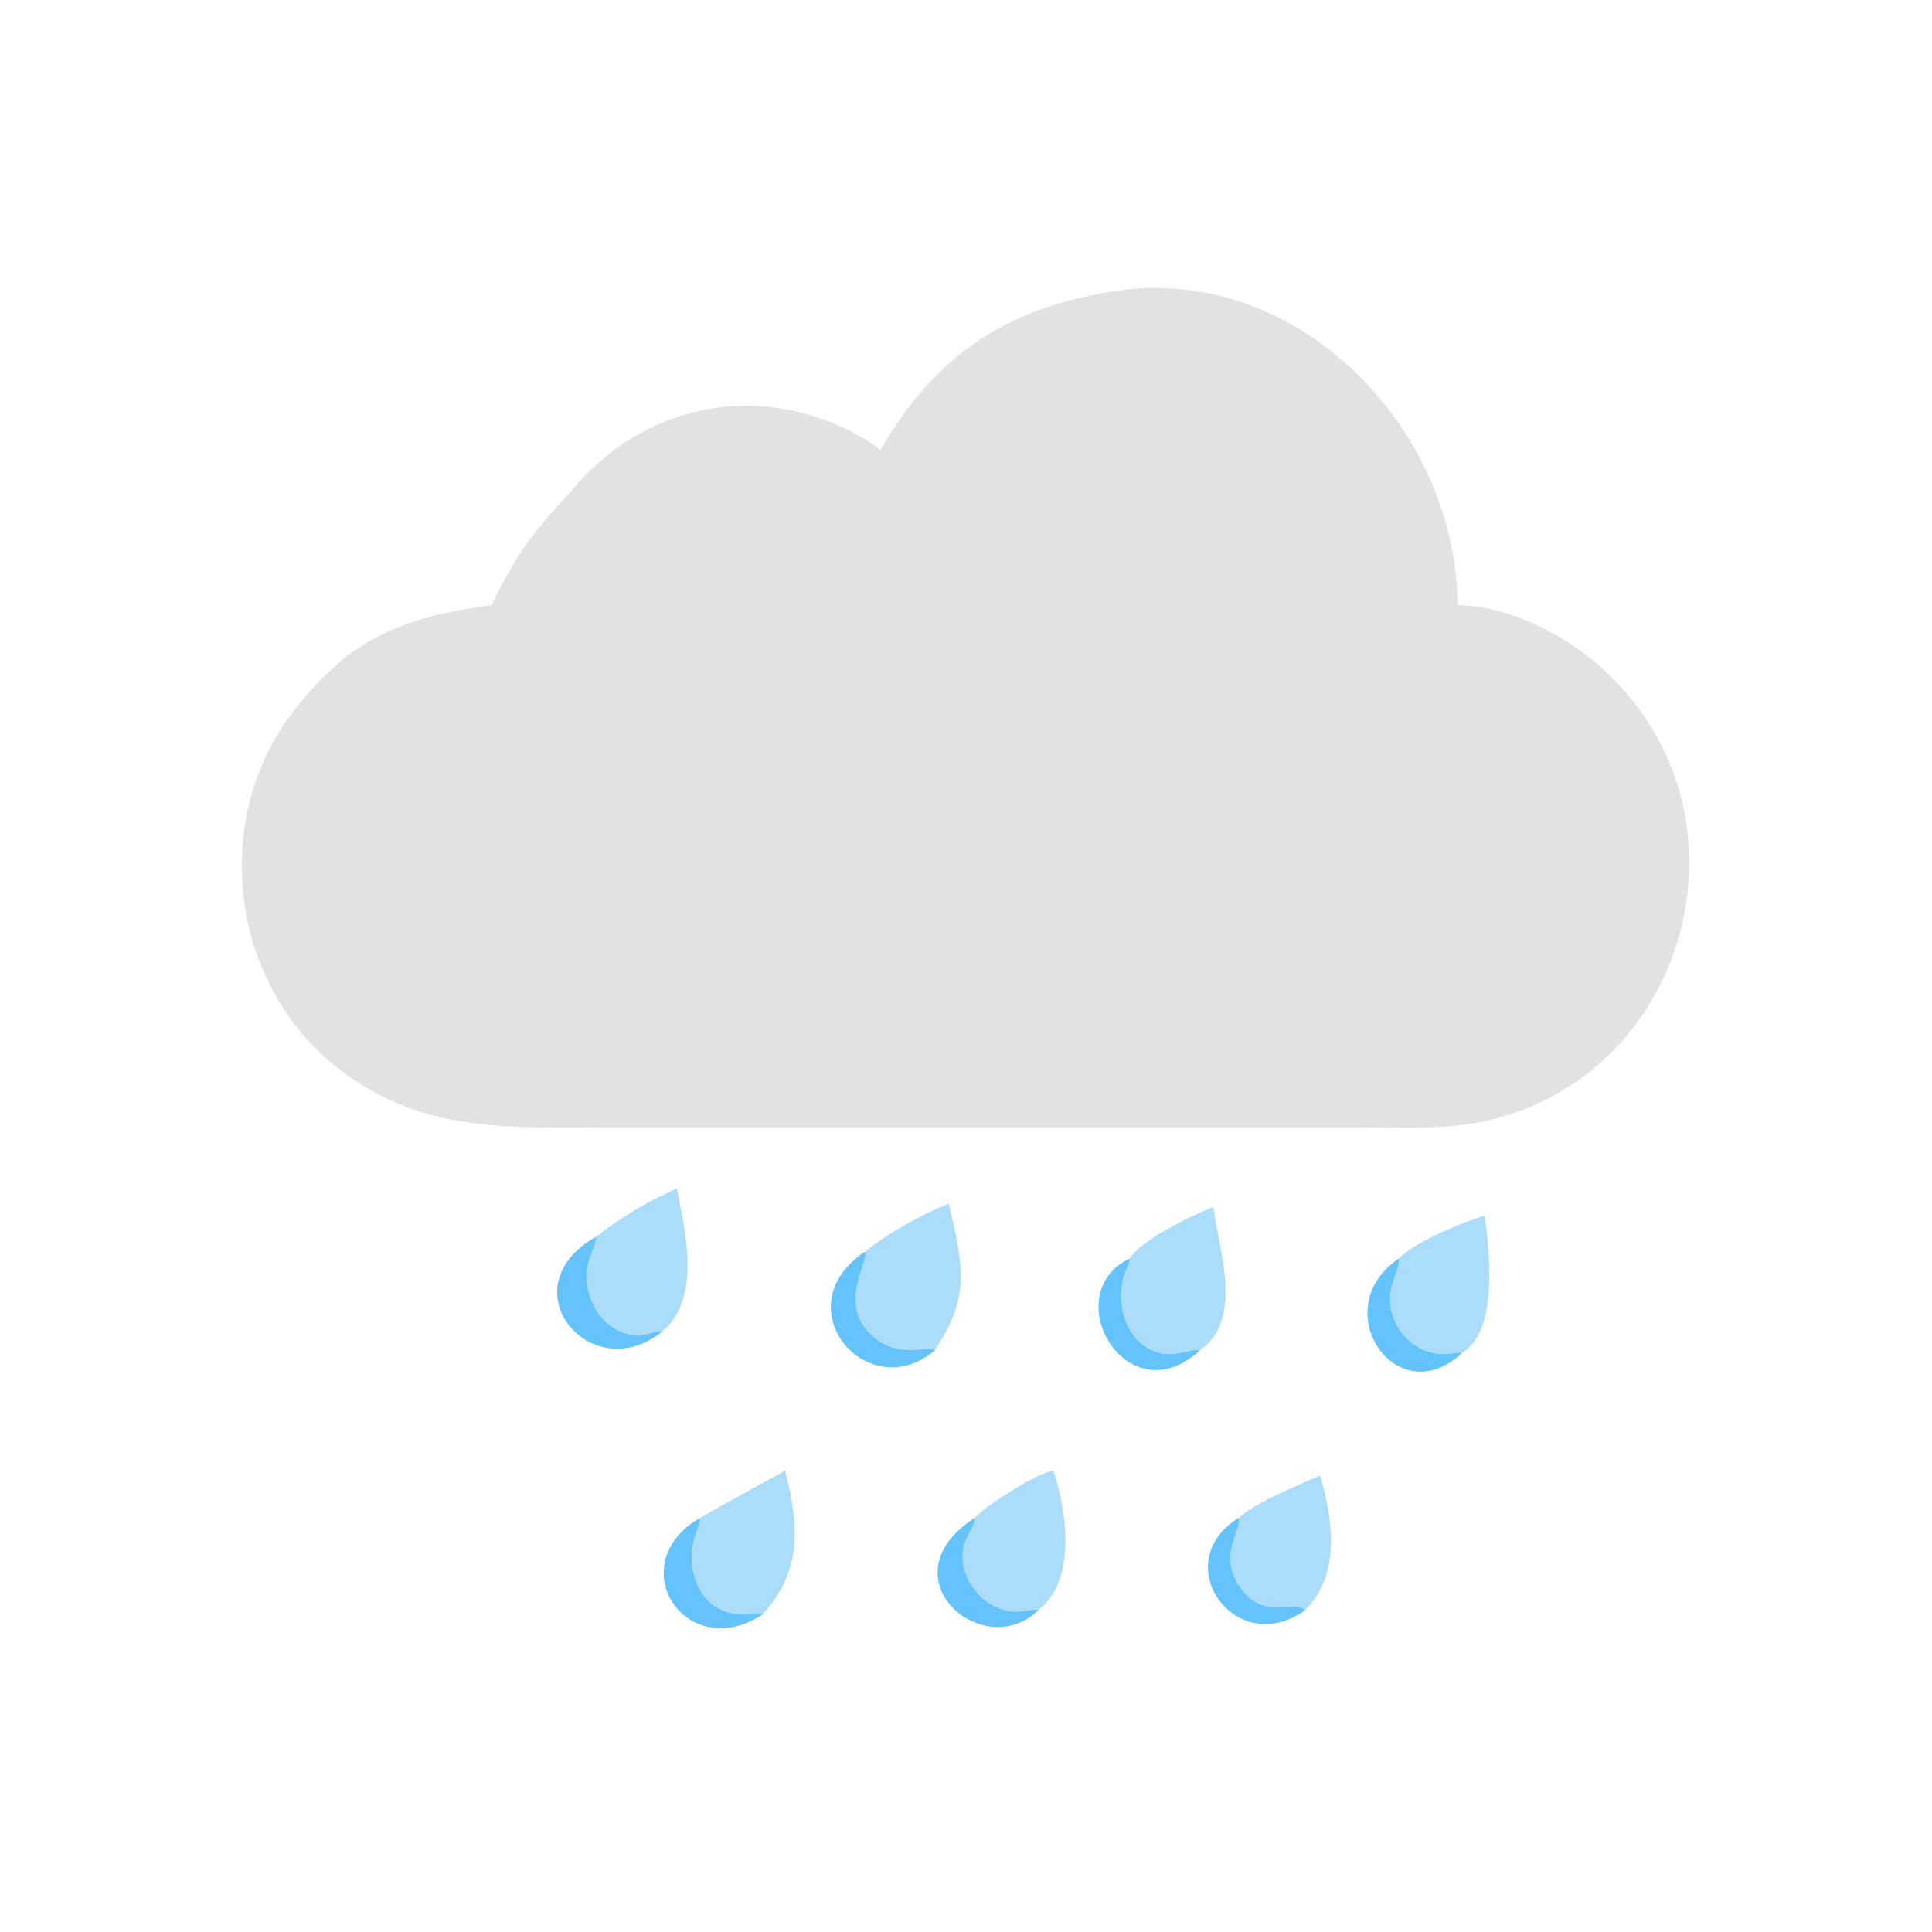 <?xml version="1.0" encoding="utf-8" ?>
<svg xmlns="http://www.w3.org/2000/svg" xmlns:xlink="http://www.w3.org/1999/xlink" width="1024" height="1024">
	<path fill="#E3E2E2" transform="scale(2 2)" d="M298.64 76.716C345.428 71.72 385.866 114.095 386.294 160.361C401.14 160.628 416.899 169.3 427.25 179.634C466.148 218.466 446.484 285.54 393.462 297.107C382.978 299.393 372.194 298.763 361.531 298.757L202.125 298.748L160.372 298.756C134.544 298.751 112.586 300.259 90.725 283.969C61.487 262.182 55.253 218.387 77.224 189.237C92.539 168.917 106.875 163.609 130.221 160.361C138.57 143.822 140.615 142.103 153.348 127.875C172.266 106.736 201.399 101.569 226.33 114.788C228.734 116.063 231.256 117.476 233.281 119.313C248.853 92.402 268.988 80.565 298.64 76.716Z"/>
	<path fill="#ABDDFA" transform="scale(2 2)" d="M229.195 331.742C235.228 326.895 244.184 321.775 251.423 319.004C255.353 335.632 257.208 343.643 247.683 357.856C229.957 372.883 207.35 346.494 229.195 331.742Z"/>
	<path fill="#64C3FB" transform="scale(2 2)" d="M229.195 331.742C230.337 334.848 221.176 346.19 232.091 354.813C238.518 359.89 245.76 356.642 247.683 357.856C229.957 372.883 207.35 346.494 229.195 331.742Z"/>
	<path fill="#ABDDFA" transform="scale(2 2)" d="M299.424 333.525C302.127 328.698 316.235 321.883 321.557 319.881L321.6 320.236C322.974 331.152 329.767 349.664 317.966 357.856C298.403 375.652 279.967 342.806 299.424 333.525Z"/>
	<path fill="#64C3FB" transform="scale(2 2)" d="M299.424 333.525C299.352 334.984 298.424 336.276 297.962 337.632C295.218 345.693 298.687 357.019 308.045 358.738C311.857 359.439 314.931 357.539 317.966 357.856C298.403 375.652 279.967 342.806 299.424 333.525Z"/>
	<path fill="#ABDDFA" transform="scale(2 2)" d="M179.384 314.944C181.604 326.454 185.963 344.056 175.49 352.851C156.545 368.128 134.187 341.236 157.94 327.785C164.307 322.741 171.947 318.201 179.384 314.944Z"/>
	<path fill="#64C3FB" transform="scale(2 2)" d="M157.94 327.785C157.813 329.785 156.822 331.5 156.236 333.378C153.388 342.517 158.761 353.077 168.769 353.992C170.665 354.165 174.235 352.43 175.49 352.851C156.545 368.128 134.187 341.236 157.94 327.785Z"/>
	<path fill="#ABDDFA" transform="scale(2 2)" d="M208.059 389.732C211.875 404.733 212.541 416.23 202.125 427.814C181.772 441.165 164.419 414.633 185.465 402.307C192.869 397.914 200.561 393.97 208.059 389.732Z"/>
	<path fill="#64C3FB" transform="scale(2 2)" d="M185.465 402.307C185.305 404.256 184.407 405.947 183.927 407.812C181.702 416.443 185.451 426.823 195.313 427.744C196.95 427.896 200.929 427.254 202.125 427.814C181.772 441.165 164.419 414.633 185.465 402.307Z"/>
	<path fill="#ABDDFA" transform="scale(2 2)" d="M279.154 389.732C282.631 400.088 285.449 418.8 275.251 426.609C260.646 440.958 234.109 418.078 258.227 402.307C261.215 399 273.678 391.148 277.942 390.049L279.154 389.732Z"/>
	<path fill="#64C3FB" transform="scale(2 2)" d="M258.227 402.307C258.262 404.367 256.699 406.168 255.927 407.998C252.392 416.386 259.896 426.707 268.68 427.142C270.874 427.251 273.118 426.467 275.251 426.609C260.646 440.958 234.109 418.078 258.227 402.307Z"/>
	<path fill="#ABDDFA" transform="scale(2 2)" d="M370.712 333.525C374.945 329.036 387.733 323.883 393.414 322.173C394.731 331.226 397.203 352.768 387.443 358.522C370.138 374.83 351.116 346.872 370.712 333.525Z"/>
	<path fill="#64C3FB" transform="scale(2 2)" d="M370.712 333.525C370.824 335.903 369.568 338.026 368.927 340.253C366.316 349.323 373.163 358.982 382.781 358.859C384.325 358.839 385.907 358.385 387.443 358.522C370.138 374.83 351.116 346.872 370.712 333.525Z"/>
	<path fill="#ABDDFA" transform="scale(2 2)" d="M328.215 402.307C332.385 398.318 344.316 393.461 349.856 391.011C353.201 402.656 355.372 417.243 345.934 426.609C327.679 439.997 309.03 414.281 328.215 402.307Z"/>
	<path fill="#64C3FB" transform="scale(2 2)" d="M328.215 402.307C329.119 405.56 322.905 411.65 328.185 420.011C334.273 429.651 341.818 424.034 345.934 426.609C327.679 439.997 309.03 414.281 328.215 402.307Z"/>
</svg>
